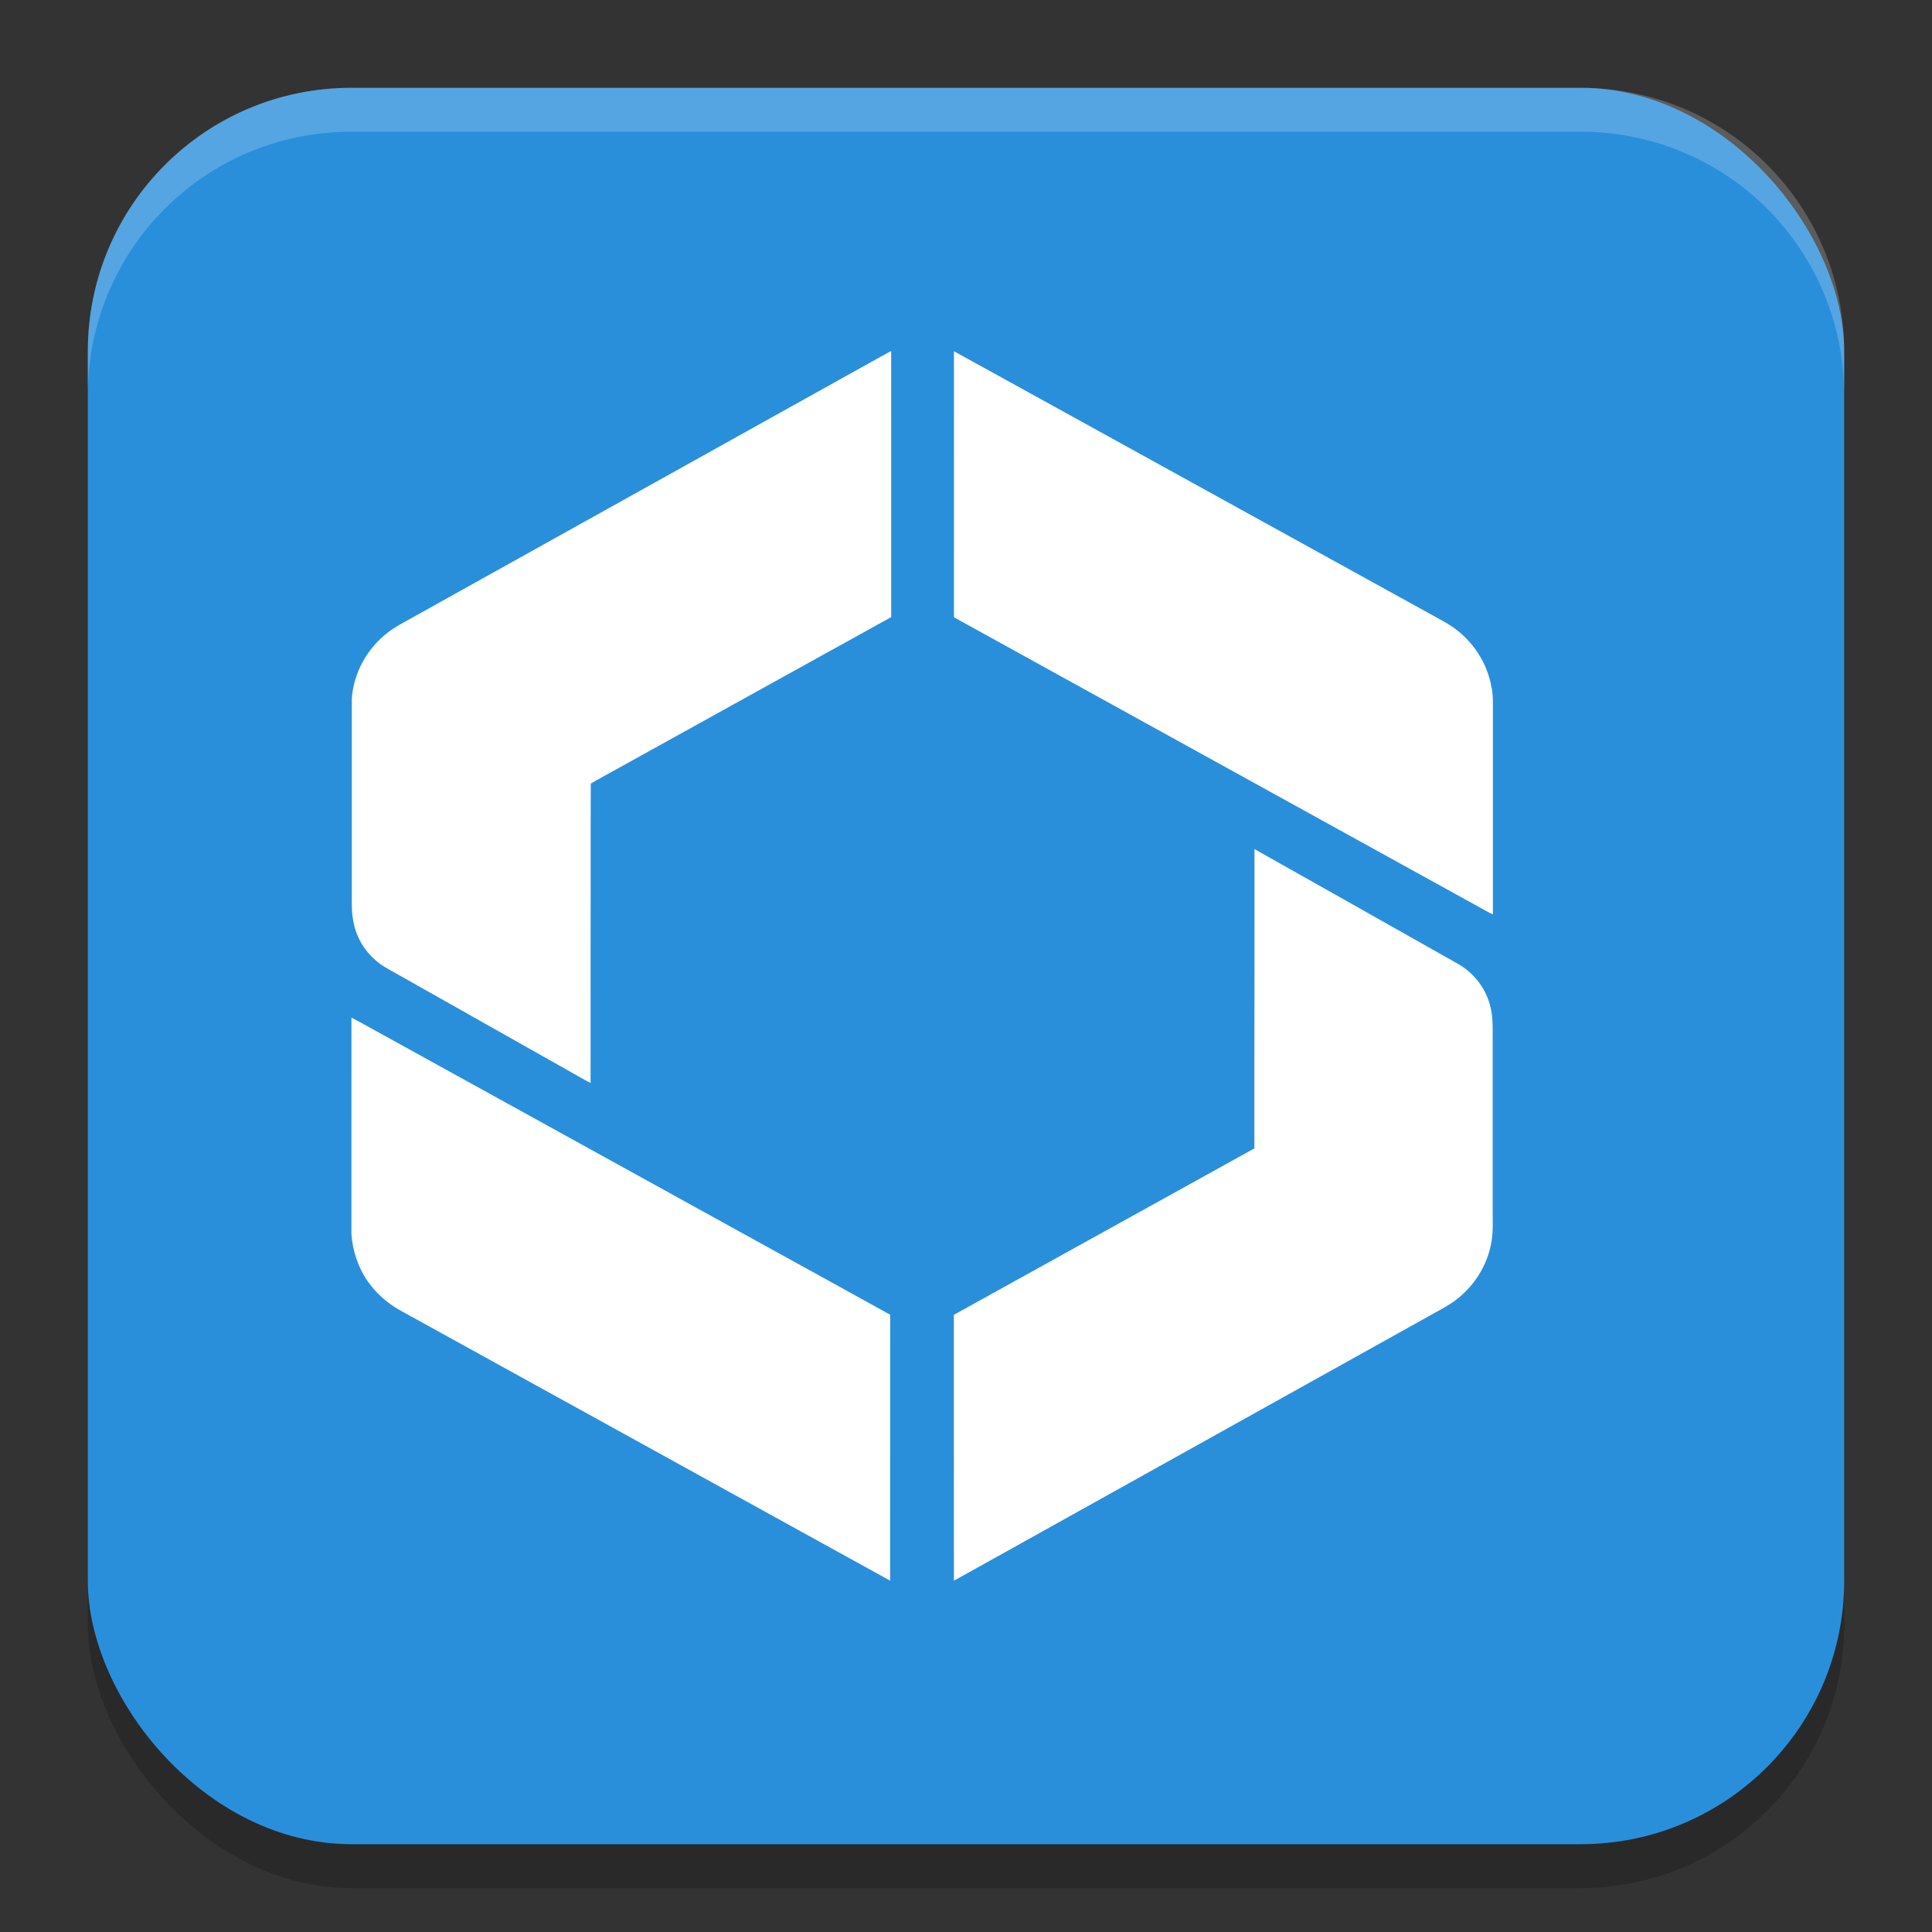 <svg width="22" height="22" version="1.1" xmlns="http://www.w3.org/2000/svg">
 <rect width="100%" height="100%" fill="#333333" stroke="none"/>
 <rect x="1" y="1.5" width="20" height="20" ry="3" style="opacity:.2"/>
 <rect x="1" y="1" width="20" height="20" ry="3" style="fill:#2a8fdb"/>
 <path d="m10.863 4.001c-8.74e-4 1.009 0 2.019-2.92e-4 3.028 1.997 1.102 3.995 2.205 5.993 3.307 0.048 0.025 0.093 0.055 0.144 0.076v-2.377c0.001-0.071 0-0.143-0.017-0.214-0.042-0.243-0.177-0.47-0.373-0.63-0.105-0.088-0.231-0.146-0.35-0.214-1.373-0.758-2.746-1.515-4.118-2.272-0.427-0.235-0.852-0.471-1.279-0.705zm-0.724 1.4e-4c-0.07 0.038-0.138 0.077-0.208 0.115-1.777 0.99-3.554 1.98-5.331 2.97-0.061 0.034-0.122 0.069-0.177 0.111-0.241 0.182-0.397 0.465-0.417 0.759v0.214 2.077c7.288e-4 0.076 0 0.153 0.015 0.228 0.026 0.173 0.115 0.336 0.25 0.454 0.077 0.073 0.176 0.118 0.267 0.171 0.634 0.358 1.269 0.716 1.903 1.074 0.095 0.052 0.188 0.109 0.284 0.158 7.289e-4 -0.127 0-0.254 2.914e-4 -0.38-5.829e-4 -0.687 0-1.373 0.001-2.059 5.831e-4 -0.323-0.001-0.646 8.746e-4 -0.97 0.093-0.055 0.19-0.106 0.284-0.159 1.046-0.579 2.091-1.159 3.137-1.737 0-1.009 4.36e-4 -2.018-2.93e-4 -3.027zm4.146 5.663c-7.3e-4 0.092 0 0.186-1.46e-4 0.279 7.28e-4 0.688 0 1.377-1e-3 2.066-1.47e-4 0.356 0 0.712-1.47e-4 1.068-1.141 0.632-2.281 1.264-3.422 1.895 4.39e-4 1.009-8.74e-4 2.018 7.3e-4 3.027 0.118-0.064 0.237-0.132 0.355-0.197 1.702-0.948 3.405-1.897 5.107-2.845 0.089-0.05 0.181-0.097 0.26-0.159 0.202-0.155 0.344-0.381 0.393-0.625 0.029-0.133 0.019-0.269 0.02-0.403-1.45e-4 -0.672-1.45e-4 -1.344 0-2.017-7.26e-4 -0.077 0-0.156-0.015-0.234-0.034-0.222-0.176-0.426-0.376-0.541-0.776-0.438-1.551-0.876-2.328-1.313zm-10.283 1.922c-2.916e-4 0.778-1.458e-4 1.556-1.458e-4 2.334 7.287e-4 0.045 0 0.09 0 0.136 0.015 0.195 0.079 0.386 0.194 0.546 0.092 0.129 0.216 0.238 0.357 0.317 1.861 1.027 3.722 2.054 5.583 3.08 0.001-1.009 0-2.019 5.83e-4 -3.028-0.478-0.265-0.956-0.528-1.435-0.792-1.523-0.841-3.047-1.681-4.57-2.522-0.044-0.022-0.086-0.05-0.133-0.07z" style="fill:#ffffff"/>
 <path d="m4 1c-1.662 0-3 1.338-3 3v0.5c0-1.662 1.338-3 3-3h14c1.662 0 3 1.338 3 3v-0.5c0-1.662-1.338-3-3-3z" style="fill:#ffffff;opacity:.2"/>
</svg>
